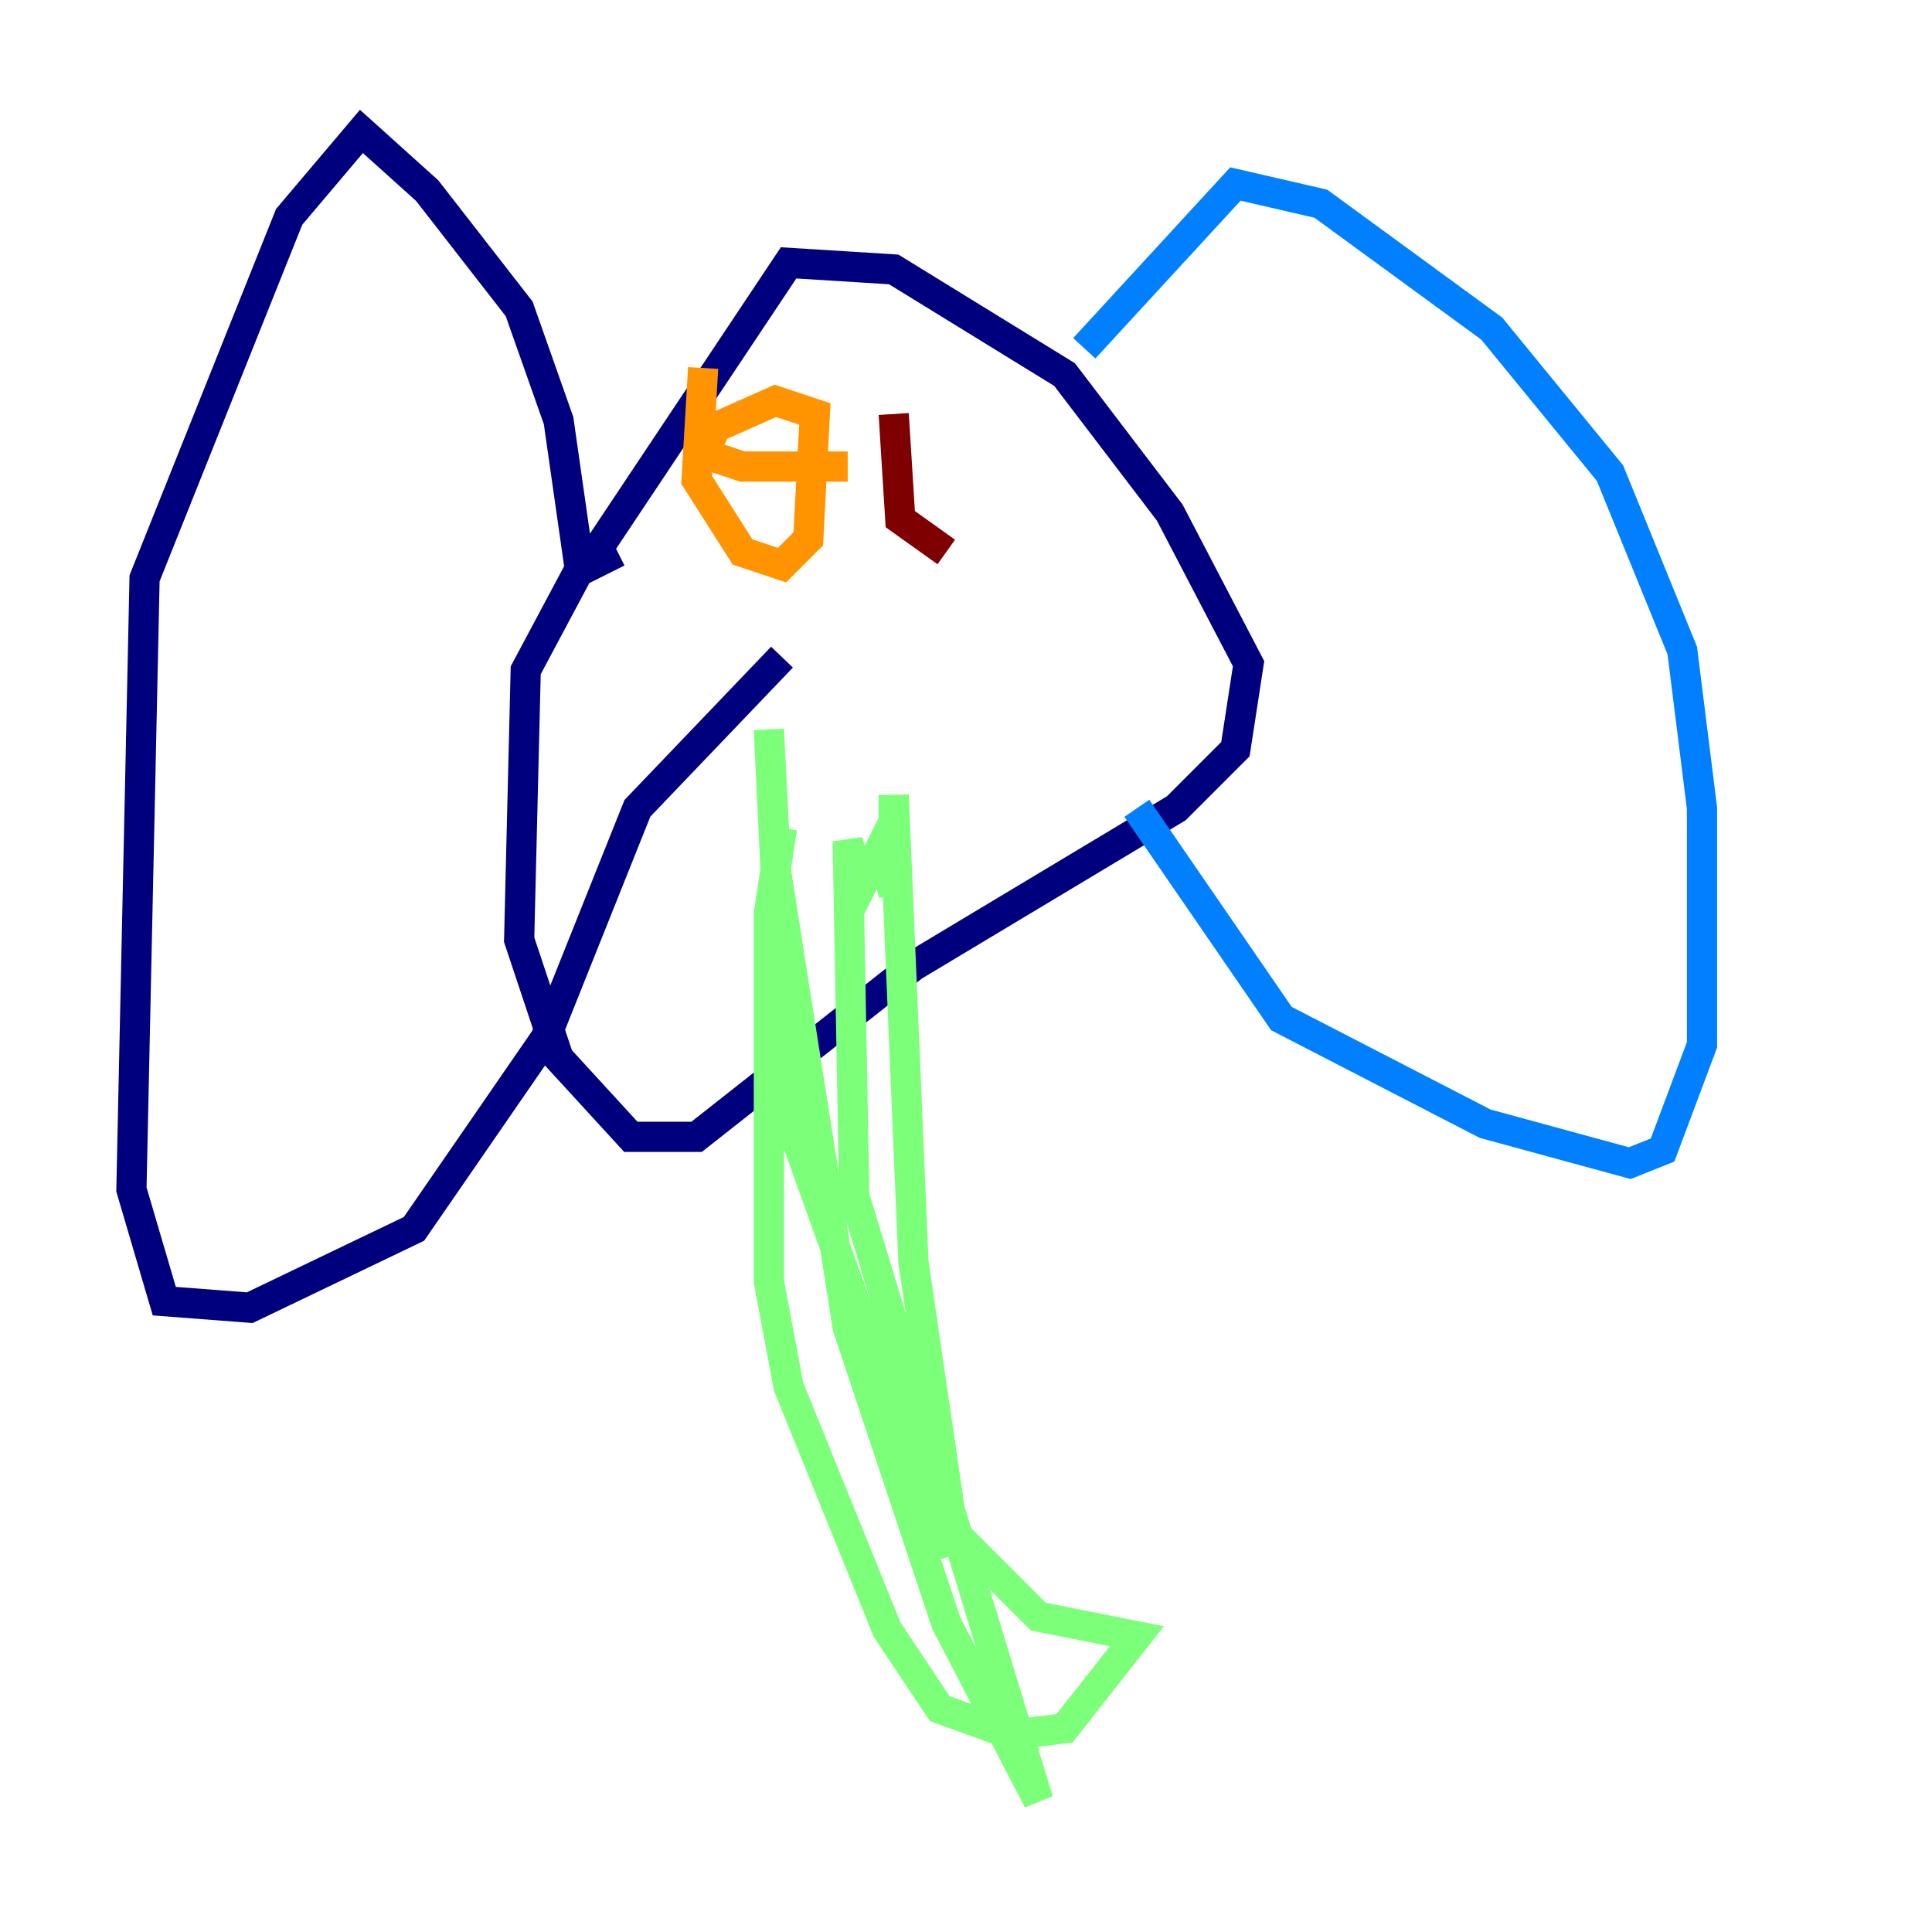 <?xml version="1.0" encoding="utf-8" ?>
<svg baseProfile="tiny" height="128" version="1.2" viewBox="0,0,128,128" width="128" xmlns="http://www.w3.org/2000/svg" xmlns:ev="http://www.w3.org/2001/xml-events" xmlns:xlink="http://www.w3.org/1999/xlink"><defs /><polyline fill="none" points="40.925,36.571 38.313,37.878 34.83,44.408 34.395,62.258 37.007,70.095 41.796,75.32 46.15,75.32 60.517,64.0 77.932,53.551 81.85,49.633 82.721,43.973 77.497,33.959 70.531,24.816 59.211,17.85 52.245,17.415 39.184,37.007 38.313,37.007 37.007,27.864 34.395,20.463 28.299,12.626 23.946,8.707 19.157,14.367 9.578,38.313 8.707,78.803 10.884,86.204 16.544,86.639 27.429,81.415 36.136,68.789 42.231,53.551 51.809,43.537" stroke="#00007f" stroke-width="2" /><polyline fill="none" points="71.837,23.075 81.85,12.191 87.51,13.497 98.83,21.769 106.667,31.347 111.456,43.102 112.762,53.551 112.762,69.225 110.15,76.191 107.973,77.061 98.395,74.449 84.898,67.483 75.32,53.551" stroke="#0080ff" stroke-width="2" /><polyline fill="none" points="51.809,54.857 50.939,60.517 50.939,84.898 52.245,91.864 58.776,107.973 62.258,113.197 67.048,114.939 70.531,114.503 75.32,108.408 68.789,107.102 63.129,101.442 60.517,83.592 59.211,52.68 59.211,59.211 58.34,56.163 57.034,58.776 56.163,55.728 56.599,79.238 68.789,119.293 62.694,107.537 56.163,87.946 51.374,57.469 50.939,48.327 52.245,74.014 62.694,103.184" stroke="#7cff79" stroke-width="2" /><polyline fill="none" points="46.585,24.381 46.15,31.782 49.197,36.571 51.809,37.442 53.551,35.701 53.986,27.429 51.374,26.558 47.456,28.299 46.585,30.041 49.197,30.912 56.163,30.912" stroke="#ff9400" stroke-width="2" /><polyline fill="none" points="59.211,27.429 59.646,34.395 62.694,36.571" stroke="#7f0000" stroke-width="2" /></svg>